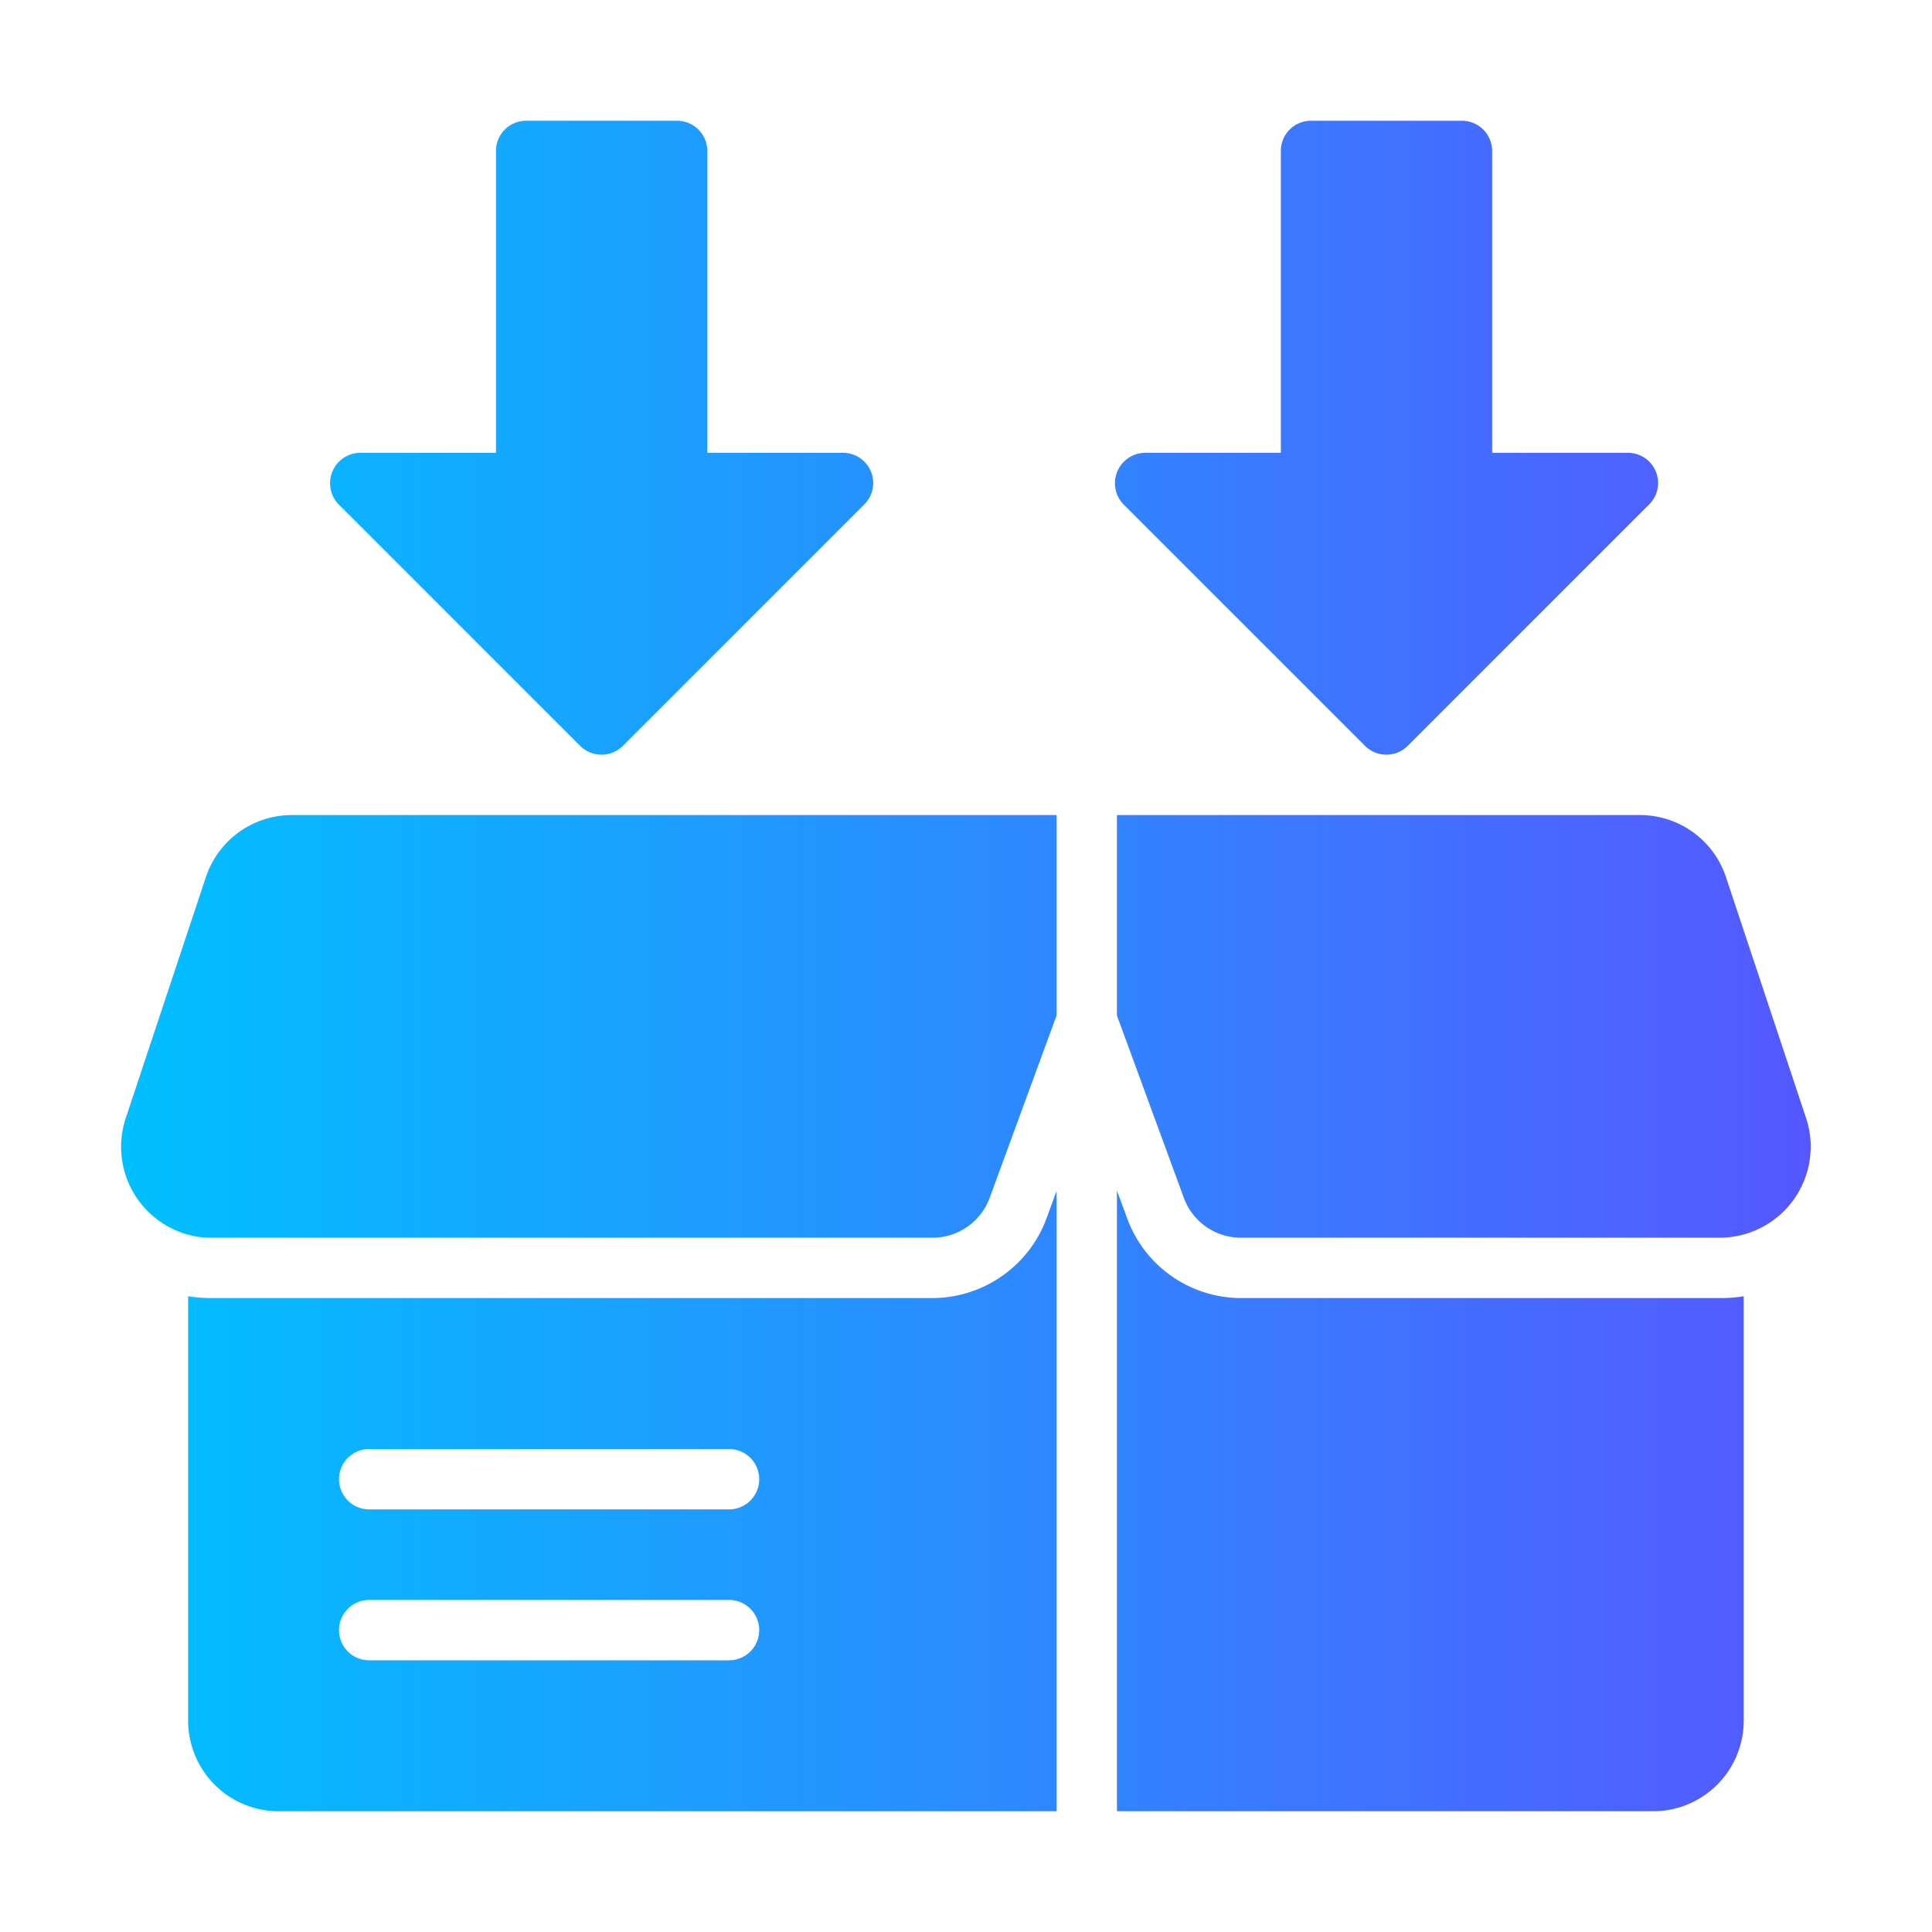 <svg id="Flat_Gradient" viewBox="0 0 64 64" xmlns="http://www.w3.org/2000/svg" xmlns:xlink="http://www.w3.org/1999/xlink" data-name="Flat Gradient"><linearGradient id="linear-gradient" gradientUnits="userSpaceOnUse" x1="4" x2="60" y1="32" y2="32"><stop offset="0" stop-color="#00c0ff"/><stop offset="1" stop-color="#5558ff"/></linearGradient><path d="m30.9 43h-23.898a4.901 4.901 0 0 1 -.77-.06v14.06a3.002 3.002 0 0 0 3 3h25.768v-20.55l-.34.93a4.041 4.041 0 0 1 -3.76 2.62zm-6.75 12h-11.92a1 1 0 0 1 0-2h11.92a1 1 0 0 1 0 2zm0-5h-11.92a1 1 0 0 1 0-2h11.92a1 1 0 0 1 0 2zm-14.478-23h25.328v6.64l-2.22 6.05a2.013 2.013 0 0 1 -1.88 1.31h-23.898a2.855 2.855 0 0 1 -.77-.1 3.016 3.016 0 0 1 -2.07-3.85l2.66-8a3 3 0 0 1 2.85-2.05zm47.321 16a4.808 4.808 0 0 0 .77-.06v14.06a3.002 3.002 0 0 1 -3 3h-17.763v-20.56l.35.95a4.023 4.023 0 0 0 3.75 2.61zm0-2h-15.893a2.013 2.013 0 0 1 -1.88-1.31l-2.22-6.05v-6.64h17.323a3 3 0 0 1 2.85 2.05l2.66 8a3.016 3.016 0 0 1 -2.84 3.95zm-45.773-24.29a1.007 1.007 0 0 1 .71-1.71h4.5v-10a.997.997 0 0 1 1-1h5a1.003 1.003 0 0 1 1 1v10h4.5a1 1 0 0 1 .7 1.71l-8 8a1.004 1.004 0 0 1 -1.41 0zm26 0a1.007 1.007 0 0 1 .71-1.71h4.5v-10a.997.997 0 0 1 1-1h5a1.003 1.003 0 0 1 1 1v10h4.5a1 1 0 0 1 .7 1.71l-8 8a1.004 1.004 0 0 1 -1.41 0z" fill="url(#linear-gradient)"/></svg>